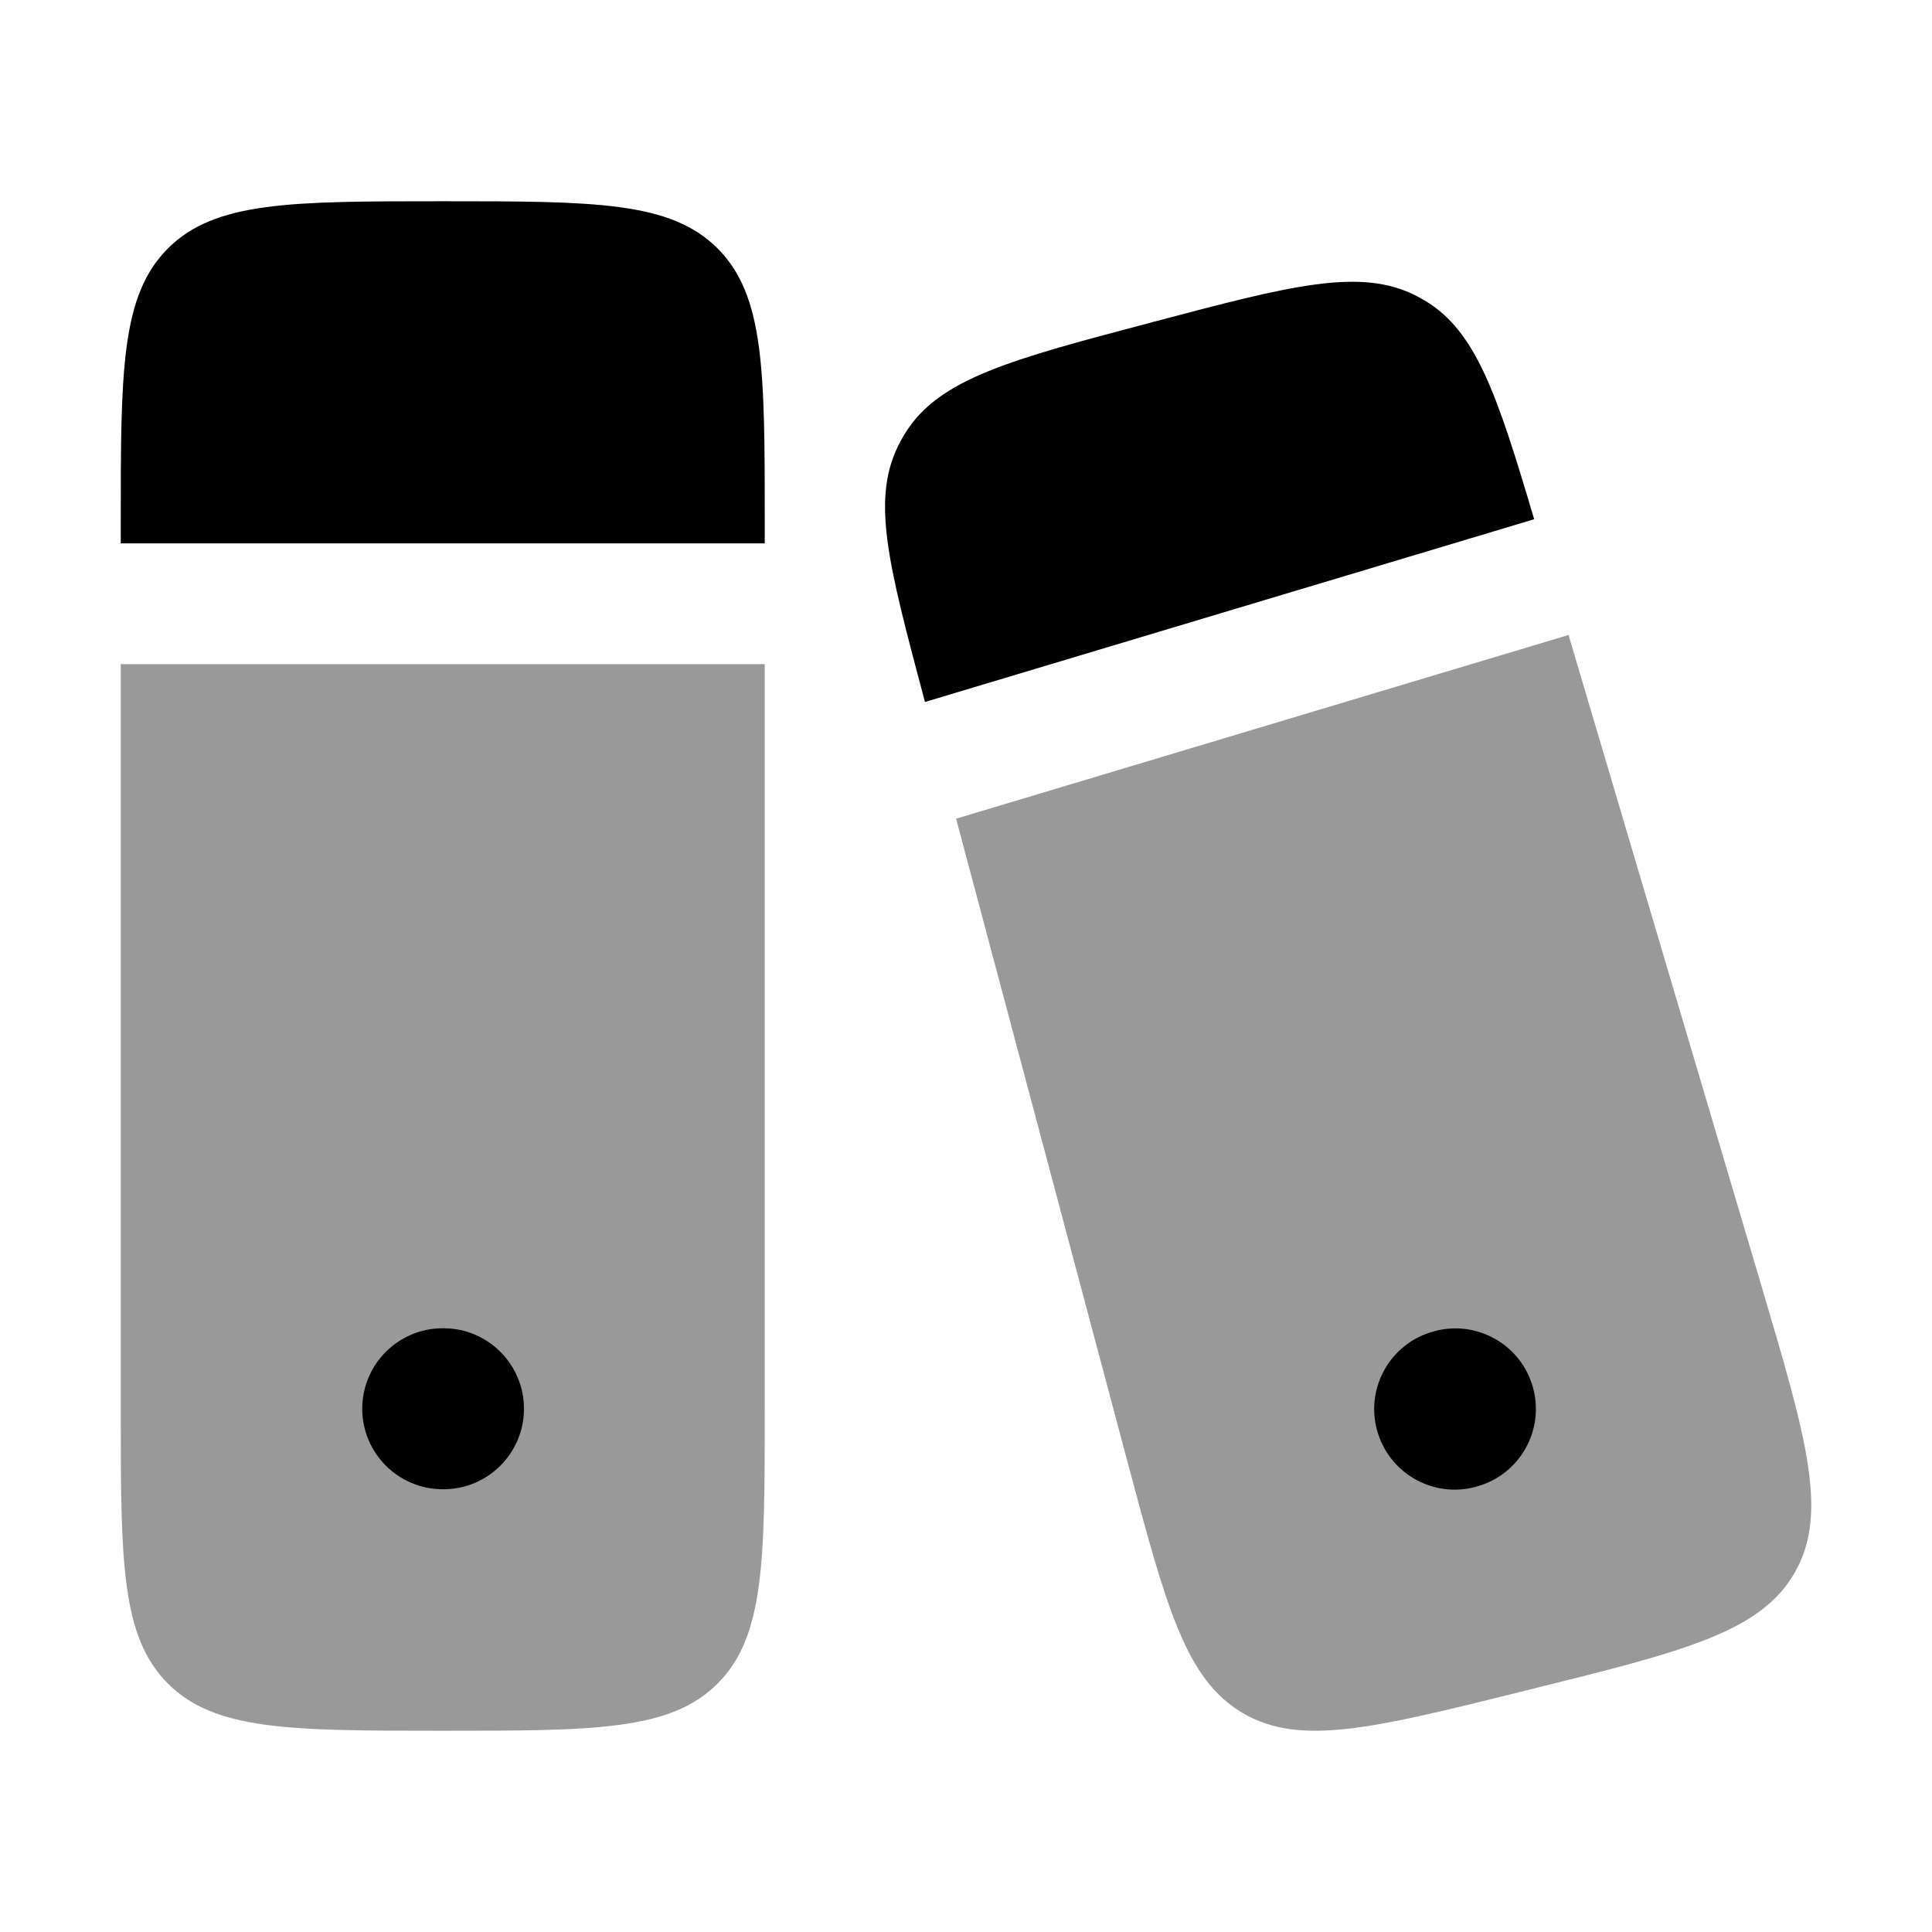 <svg width="24" height="24" viewBox="0 0 24 24" xmlns="http://www.w3.org/2000/svg">
<path opacity="0.4" d="M9.5 8.25V17.5C9.5 19.386 9.5 20.328 8.914 20.914C8.328 21.5 7.386 21.5 5.5 21.5C3.614 21.5 2.672 21.5 2.086 20.914C1.5 20.328 1.5 19.386 1.5 17.5L1.5 8.25H9.5Z" fill="currentColor"/>
<path d="M9.5 6.75V6.5C9.5 4.614 9.5 3.672 8.914 3.086C8.328 2.5 7.386 2.5 5.5 2.5C3.614 2.5 2.672 2.5 2.086 3.086C1.5 3.672 1.5 4.614 1.5 6.5L1.5 6.75H9.5Z" fill="currentColor"/>
<path fill-rule="evenodd" clip-rule="evenodd" d="M4.5 17.5C4.5 16.948 4.948 16.5 5.5 16.5H5.509C6.061 16.5 6.509 16.948 6.509 17.5C6.509 18.052 6.061 18.5 5.509 18.5H5.5C4.948 18.5 4.5 18.052 4.5 17.5Z" fill="currentColor"/>
<path opacity="0.4" d="M19.485 7.888L21.886 15.99C22.441 17.864 22.719 18.801 22.293 19.539C21.867 20.278 20.912 20.515 19.003 20.988L18.873 21.021C17.056 21.471 16.148 21.697 15.438 21.28C14.728 20.864 14.489 19.966 14.009 18.17L11.877 10.17L19.485 7.888Z" fill="currentColor"/>
<path d="M11.487 8.708C11.022 6.962 10.809 6.167 11.193 5.47C11.209 5.44 11.227 5.41 11.245 5.381C11.665 4.703 12.548 4.469 14.315 4.002L14.315 4.002L14.315 4.002C16.044 3.544 16.908 3.316 17.605 3.681C17.635 3.697 17.665 3.714 17.695 3.731C18.339 4.113 18.599 4.903 19.058 6.45L11.491 8.72L11.487 8.708Z" fill="currentColor"/>
<path fill-rule="evenodd" clip-rule="evenodd" d="M17.105 17.763C16.962 17.23 17.278 16.681 17.812 16.539L17.82 16.536C18.354 16.393 18.902 16.71 19.045 17.243C19.188 17.777 18.872 18.325 18.338 18.468L18.329 18.471C17.796 18.613 17.248 18.297 17.105 17.763Z" fill="currentColor"/>
</svg>
